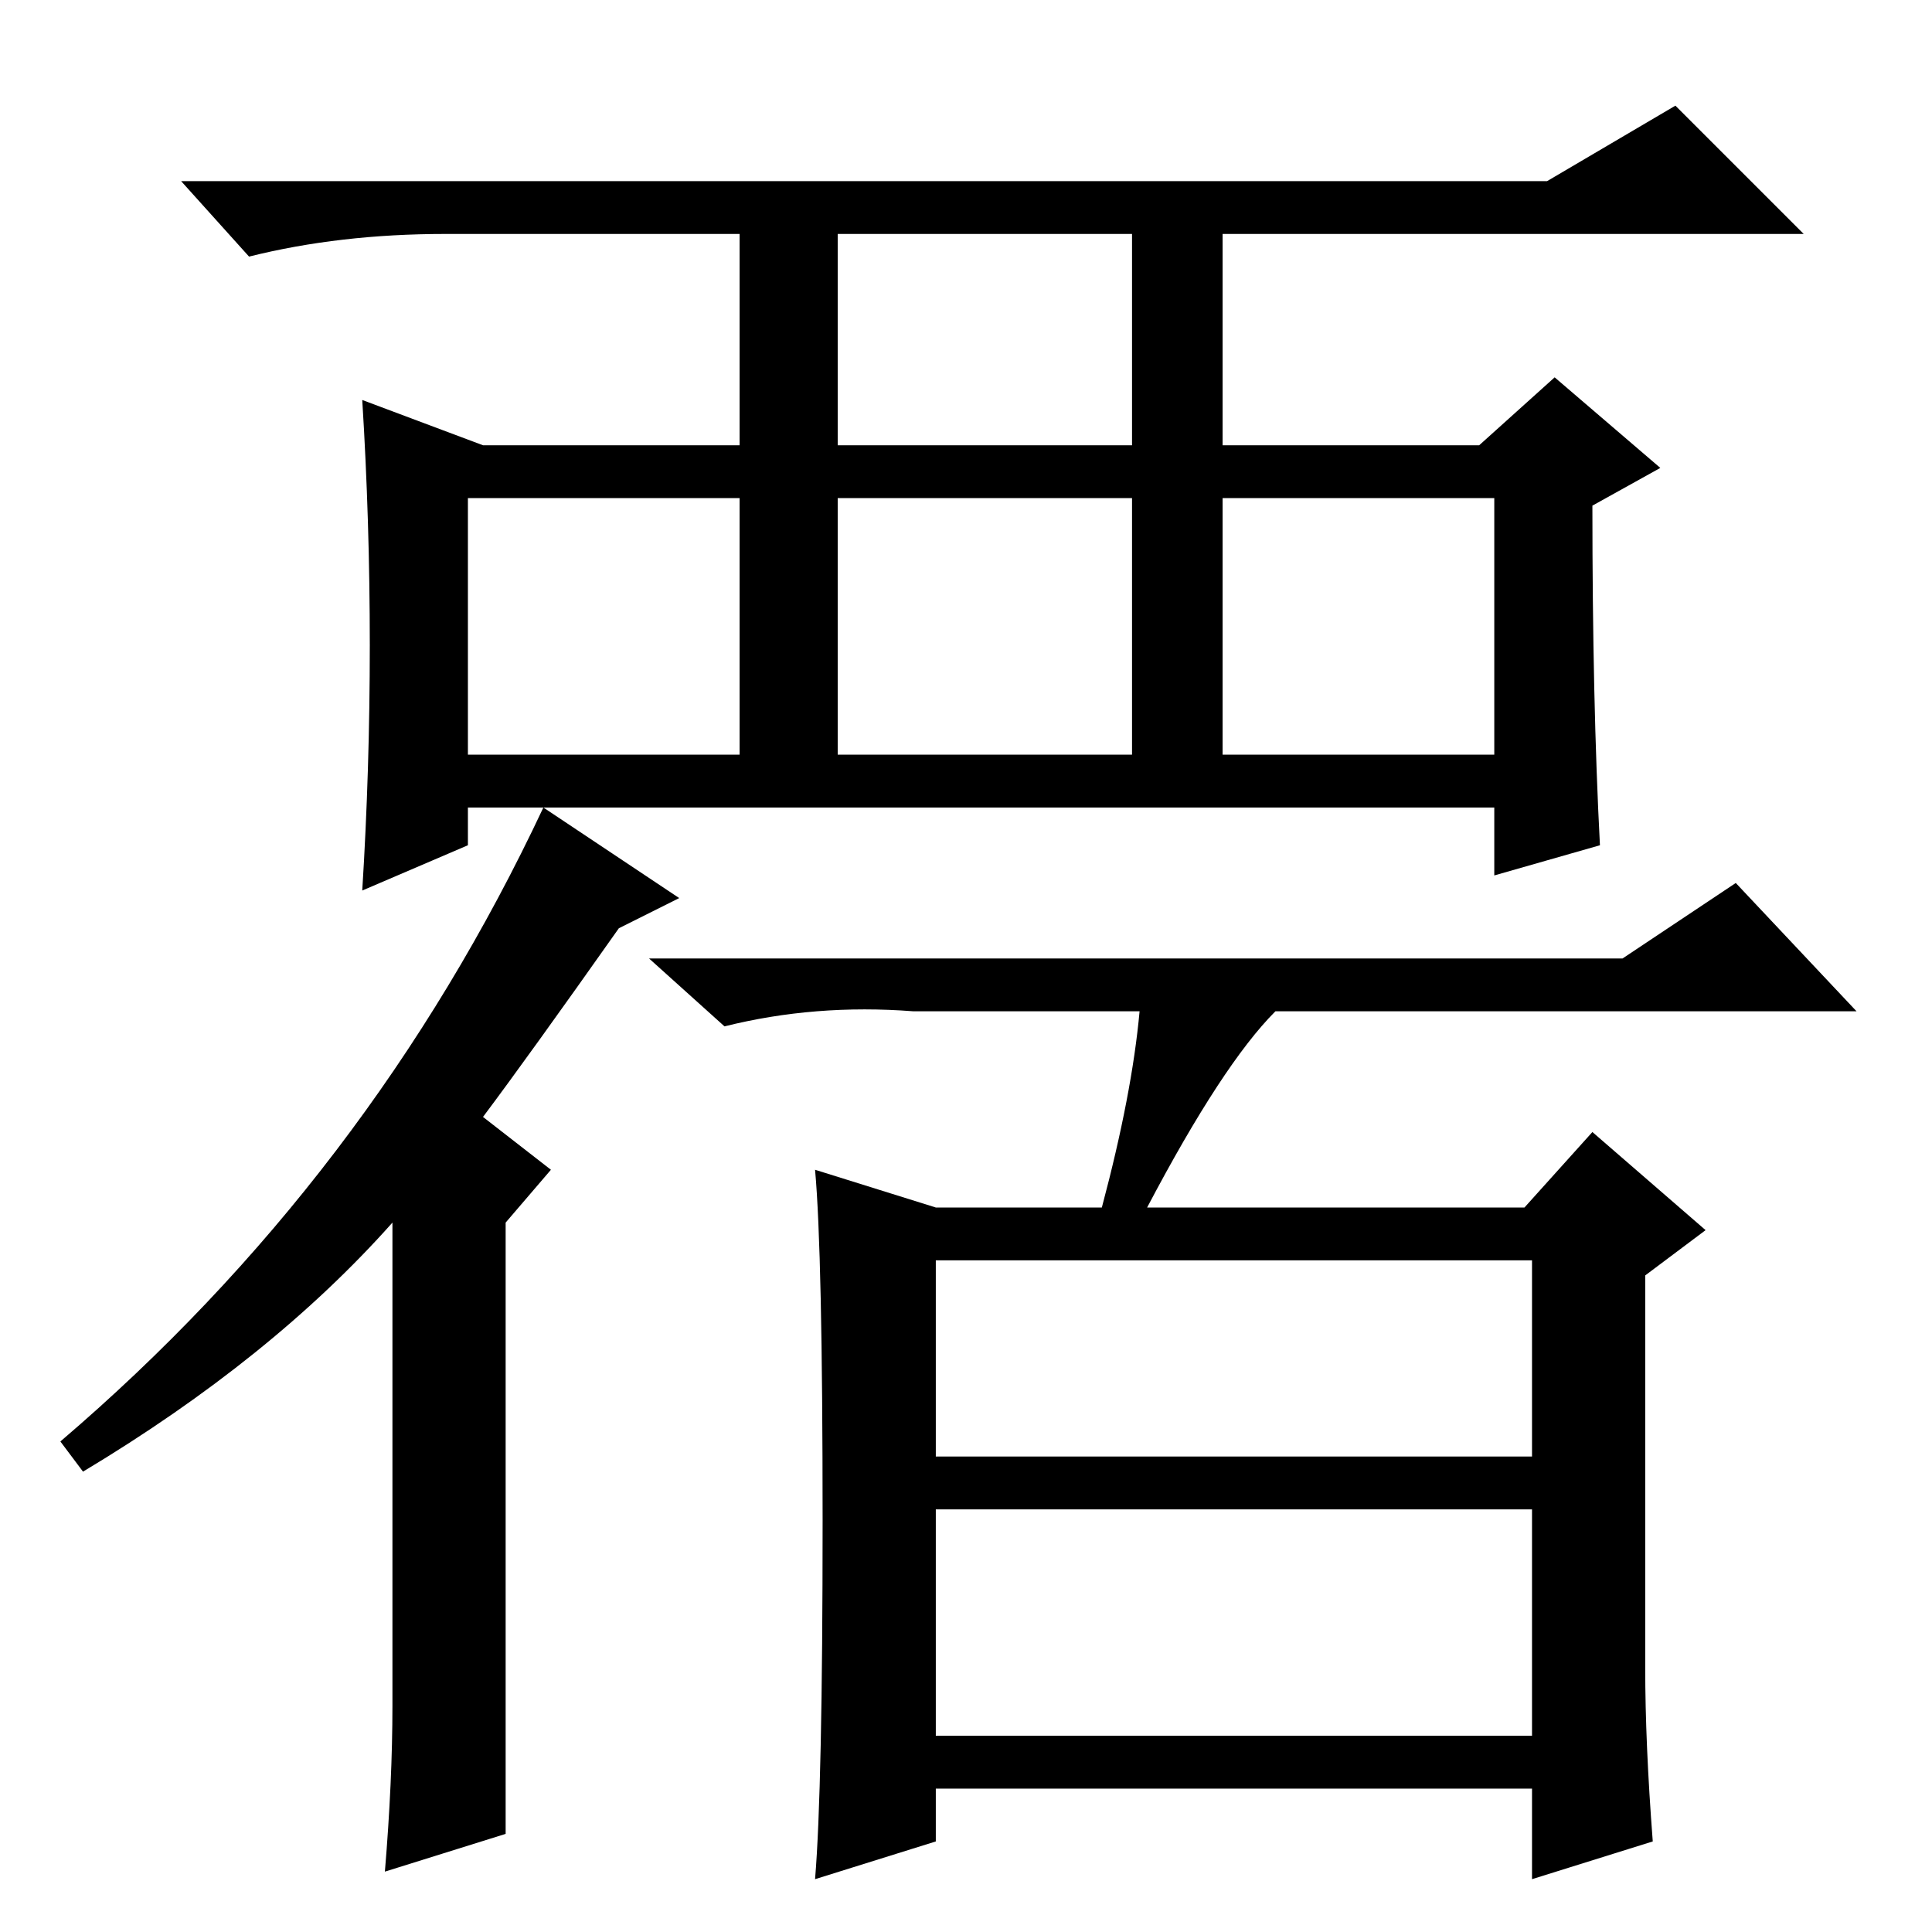 <?xml version="1.0" standalone="no"?>
<!DOCTYPE svg PUBLIC "-//W3C//DTD SVG 1.1//EN" "http://www.w3.org/Graphics/SVG/1.1/DTD/svg11.dtd" >
<svg xmlns="http://www.w3.org/2000/svg" xmlns:xlink="http://www.w3.org/1999/xlink" version="1.1" viewBox="0 -36 256 256">
  <g transform="matrix(1 0 0 -1 0 220)">
   <path fill="currentColor"
d="M212 144l-14 -4v9h-136v-5l-14 -6q1 16 1 32.5t-1 32.5l16 -6h34v28h-39q-14 0 -26 -3l-9 10h181l17 10l17 -17h-77v-28h34l10 9l14 -12l-9 -5q0 -26 1 -45zM111 197h39v28h-39v-28zM62 156h36v34h-36v-34zM111 156h39v34h-39v-34zM162 156h36v34h-36v-34zM215 129l15 10
l16 -17h-77q-7 -7 -17 -26h50l9 10l15 -13l-8 -6v-52q0 -10 1 -23l-16 -5v12h-79v-7l-16 -5q1 12 1 47.5t-1 46.5l16 -5h22q4 15 5 26h-30q-13 1 -25 -2l-10 9h129zM124 63h79v26h-79v-26zM124 26h79v30h-79v-30zM90 137l-8 -4q-12 -17 -18 -25l9 -7l-6 -7v-81l-16 -5
q1 12 1 22v64q-16 -18 -41 -33l-3 4q41 35 64 84z" />
  </g>

</svg>
